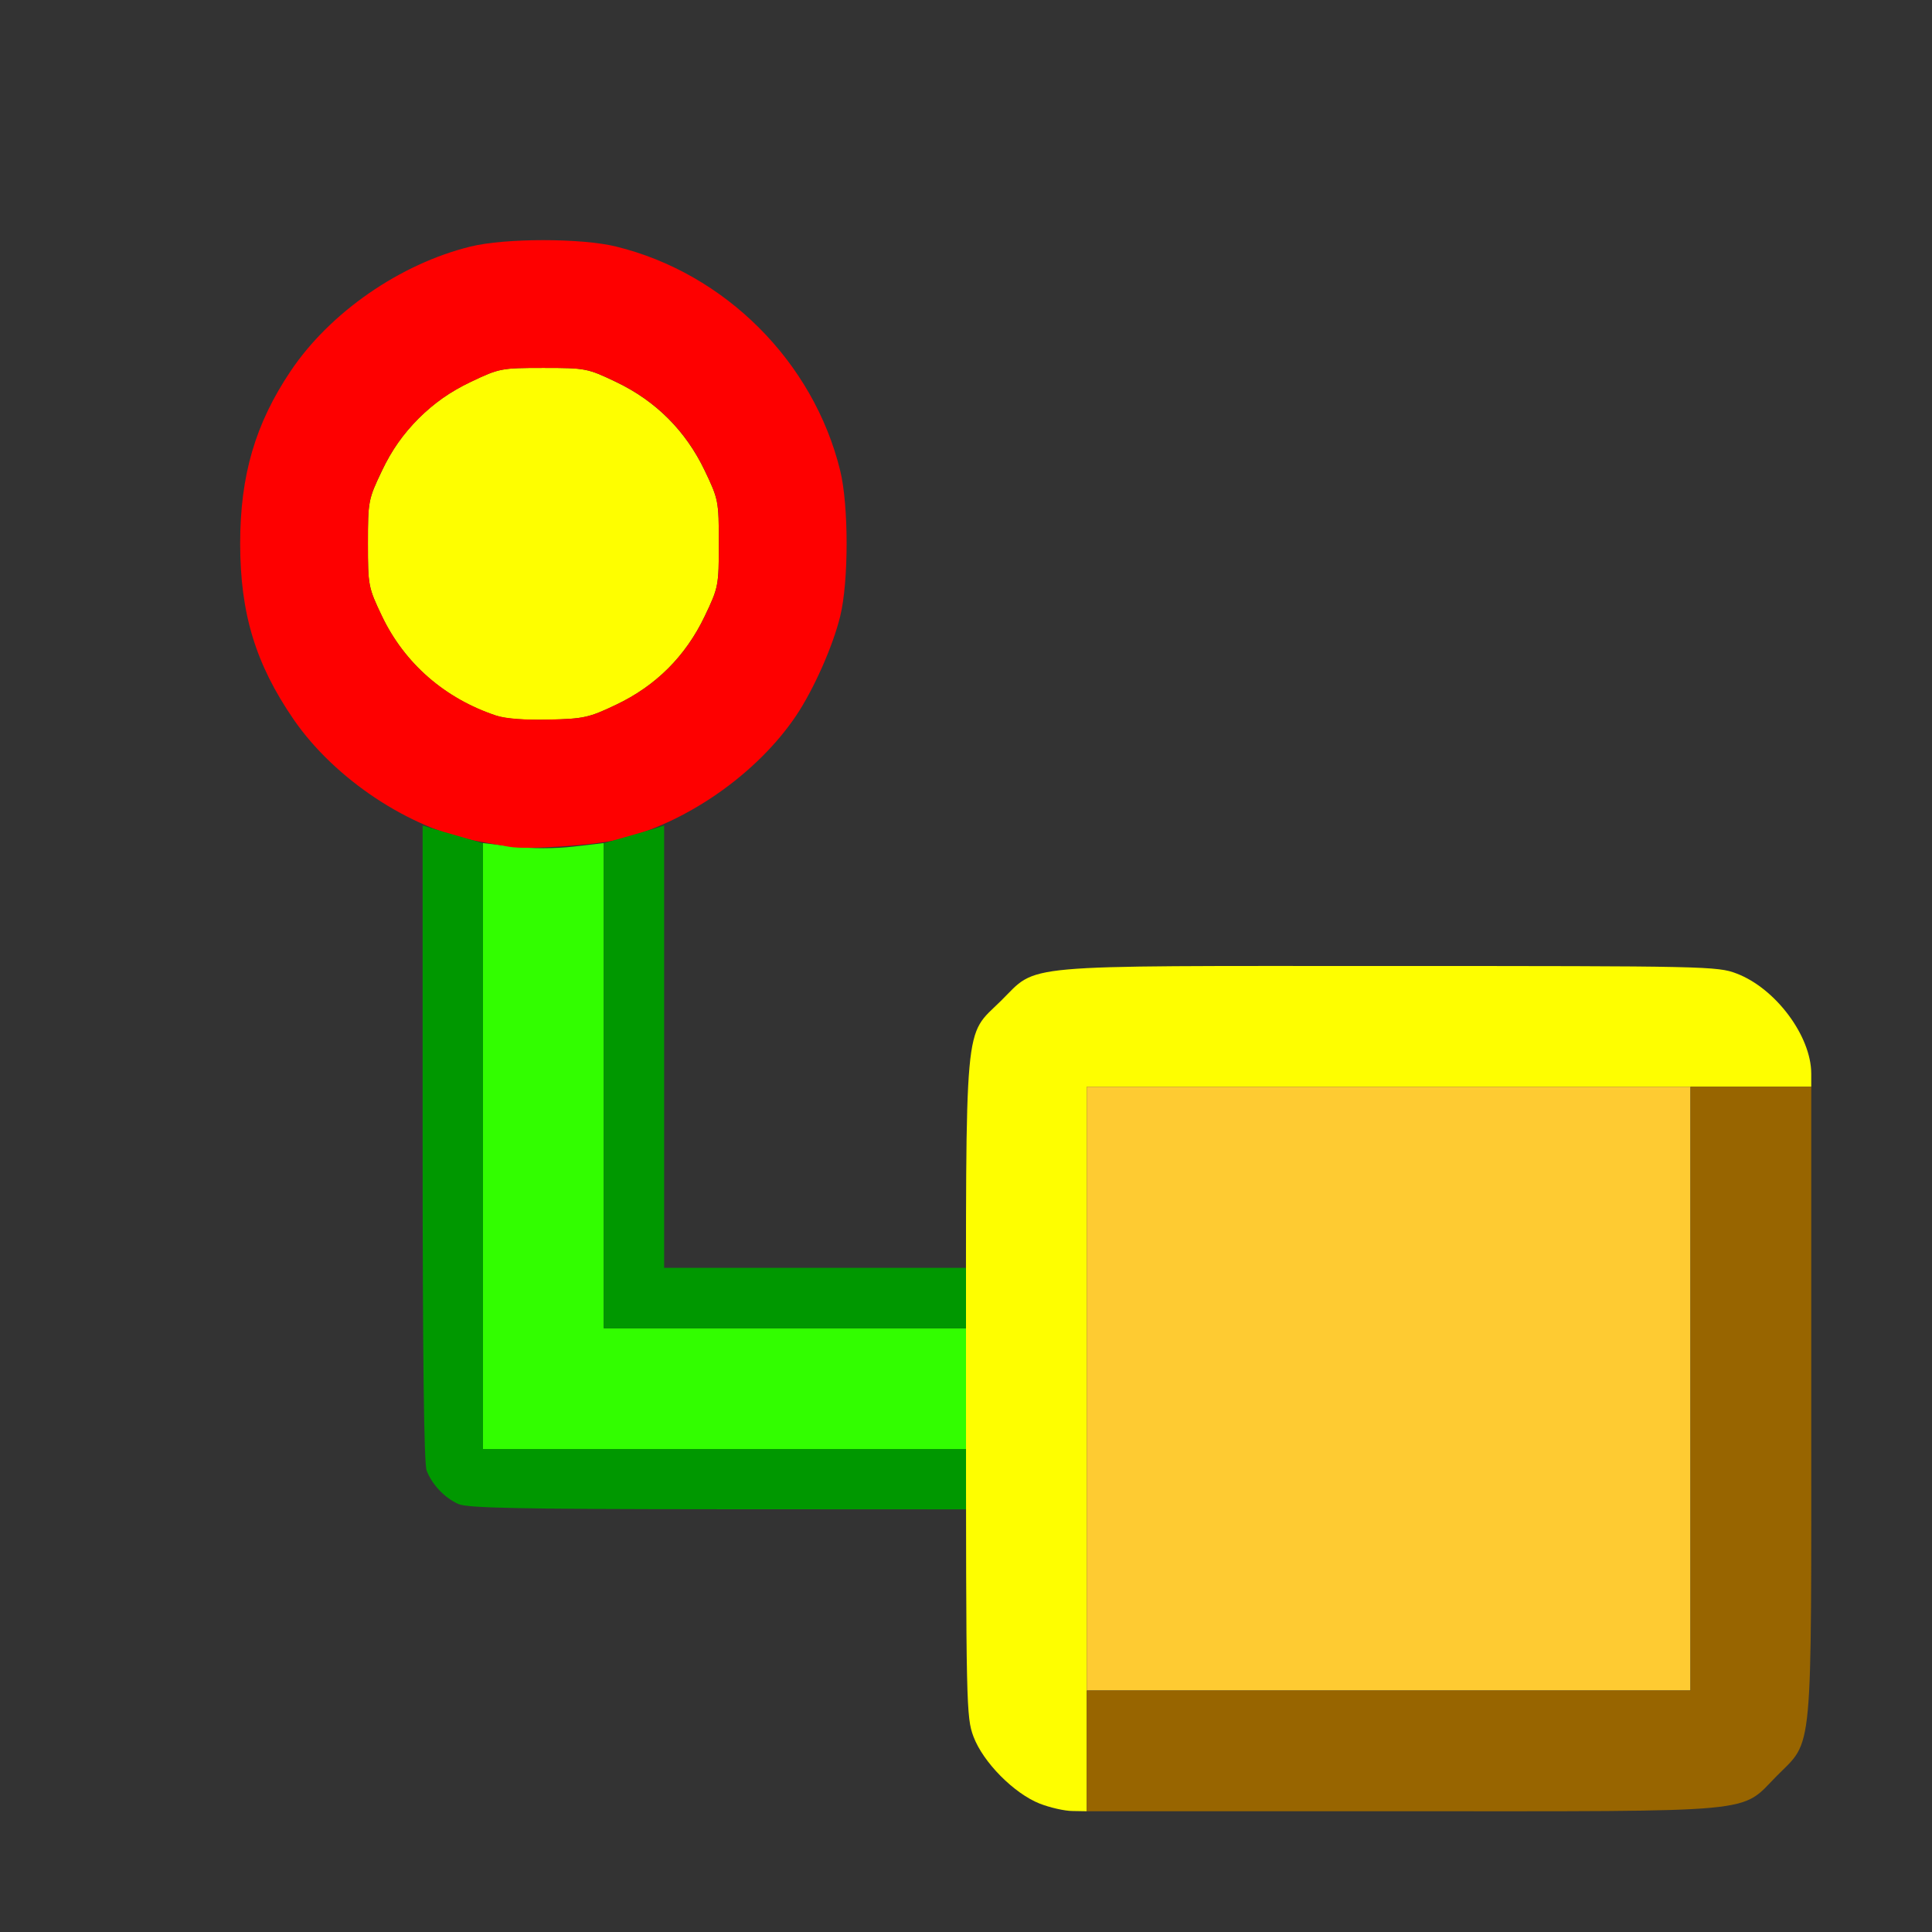 <?xml version="1.0" encoding="UTF-8" standalone="no"?>
<!-- Created with Inkscape (http://www.inkscape.org/) -->

<svg
   version="1.1"
   id="svg2"
   width="1600"
   height="1600"
   viewBox="0 0 1600 1600"
   sodipodi:docname="vertex_parent.svg"
   inkscape:version="1.2.2 (732a01da63, 2022-12-09)"
   xmlns:inkscape="http://www.inkscape.org/namespaces/inkscape"
   xmlns:sodipodi="http://sodipodi.sourceforge.net/DTD/sodipodi-0.dtd"
   xmlns="http://www.w3.org/2000/svg"
   xmlns:svg="http://www.w3.org/2000/svg"
   xmlns:rdf="http://www.w3.org/1999/02/22-rdf-syntax-ns#"
   xmlns:cc="http://creativecommons.org/ns#"
   xmlns:dc="http://purl.org/dc/elements/1.1/">
  <rect x="0" y="0" width="1600" height="1600" fill="#333333" stroke="none"/>
  <defs
     id="defs6" />
  <sodipodi:namedview
     pagecolor="#808080"
     bordercolor="#666666"
     borderopacity="1"
     objecttolerance="10"
     gridtolerance="10"
     guidetolerance="10"
     inkscape:pageopacity="0"
     inkscape:pageshadow="2"
     inkscape:window-width="1993"
     inkscape:window-height="1009"
     id="namedview4"
     showgrid="false"
     inkscape:zoom="0.5"
     inkscape:cx="373"
     inkscape:cy="212"
     inkscape:window-x="-8"
     inkscape:window-y="-8"
     inkscape:window-maximized="1"
     inkscape:current-layer="VERTEX_PARENT"
     inkscape:showpageshadow="0"
     inkscape:pagecheckerboard="true"
     inkscape:deskcolor="#d1d1d1" />
  <g
     id="VERTEX_PARENT"
     transform="matrix(100,0,0,100,0,4.9999997e-5)"
     style="stroke-width:0.011">
    <path
       style="fill:none;stroke-width:0"
       d="M 0,8 V 0 h 8 8 v 8 8 H 8 0 Z m 14.382,6.938 c 0.218,-0.082 0.472,-0.336 0.556,-0.557 C 14.998,14.223 15,14.133 15,11.501 15,8.377 15.02,8.594 14.71,8.288 14.398,7.98 14.618,8 11.5,8 8.382,8 8.602,7.98 8.29,8.288 8.014,8.561 8,8.626 8,9.642 V 10.5 H 6.75 5.5 V 8.66 6.82 l 0.097,-0.04 C 5.913,6.649 6.345,6.283 6.569,5.957 6.884,5.498 7.011,5.08 7.011,4.5 7.011,3.937 6.885,3.509 6.593,3.073 6.266,2.586 5.686,2.184 5.104,2.042 c -0.288,-0.071 -0.919,-0.071 -1.207,0 -0.901,0.221 -1.634,0.953 -1.855,1.855 -0.071,0.288 -0.071,0.919 0,1.207 0.108,0.439 0.371,0.897 0.698,1.214 0.184,0.178 0.487,0.389 0.664,0.462 l 0.096,0.04 0.008,2.682 c 0.008,2.653 0.009,2.683 0.073,2.768 0.035,0.047 0.103,0.115 0.151,0.151 0.085,0.063 0.121,0.065 2.178,0.073 L 8,12.501 v 0.858 c 0,1.015 0.014,1.081 0.29,1.353 0.309,0.305 0.083,0.285 3.201,0.286 2.644,0.001 2.73,-3.84e-4 2.891,-0.061 z"
       id="path831"
       inkscape:connector-curvature="0" />
    <path
       style="fill:#fefe00;stroke-width:0"
       d="M 8.611,14.937 C 8.398,14.853 8.142,14.595 8.062,14.382 8.002,14.221 8,14.133 8,11.5 8,8.378 7.98,8.594 8.29,8.288 8.602,7.98 8.382,8 11.5,8 14.133,8 14.223,8.002 14.381,8.062 14.705,8.185 15,8.581 15,8.892 V 9 H 12 9 v 3 3 L 8.883,14.998 C 8.818,14.998 8.696,14.97 8.611,14.937 Z M 4.109,5.927 C 3.684,5.786 3.351,5.495 3.163,5.103 3.05,4.865 3.047,4.85 3.047,4.5 c 0,-0.35 0.003,-0.365 0.117,-0.603 C 3.244,3.728 3.338,3.595 3.466,3.466 3.595,3.338 3.728,3.244 3.897,3.163 4.135,3.05 4.15,3.047 4.5,3.047 c 0.35,0 0.365,0.003 0.603,0.117 0.329,0.157 0.576,0.405 0.733,0.733 0.114,0.238 0.117,0.253 0.117,0.603 0,0.35 -0.003,0.365 -0.117,0.603 C 5.679,5.433 5.432,5.68 5.103,5.836 4.879,5.943 4.834,5.953 4.547,5.96 4.35,5.965 4.188,5.953 4.109,5.927 Z"
       id="path829"
       inkscape:connector-curvature="0" />
    <path
       style="fill:#fecb32;stroke-width:0"
       d="M 9,11.5 V 9 H 11.5 14 V 11.5 14 H 11.5 9 Z"
       id="path827"
       inkscape:connector-curvature="0" />
    <path
       style="fill:#32fe00;stroke-width:0"
       d="M 4,9.491 V 6.982 l 0.25,0.029 c 0.154,0.018 0.346,0.018 0.5,0 L 5,6.982 V 8.991 11 H 6.5 8 V 11.5 12 H 6 4 Z"
       id="path825"
       inkscape:connector-curvature="0" />
    <path
       style="fill:#fe0000;stroke-width:0"
       d="M 4.219,7.013 C 4.176,7.006 4.056,6.984 3.953,6.966 3.395,6.866 2.77,6.451 2.431,5.957 2.116,5.498 1.989,5.08 1.989,4.5 c 0,-0.563 0.125,-0.991 0.418,-1.427 0.326,-0.486 0.907,-0.888 1.489,-1.031 0.288,-0.071 0.919,-0.071 1.207,0 0.901,0.221 1.634,0.953 1.855,1.855 0.071,0.288 0.071,0.919 0,1.207 C 6.898,5.351 6.738,5.711 6.593,5.927 6.269,6.409 5.68,6.82 5.12,6.953 4.918,7.001 4.36,7.038 4.219,7.013 Z M 5.103,5.836 C 5.432,5.68 5.679,5.433 5.837,5.103 5.95,4.865 5.953,4.85 5.953,4.5 5.953,4.15 5.95,4.135 5.837,3.897 5.68,3.568 5.432,3.32 5.103,3.163 4.865,3.05 4.85,3.047 4.5,3.047 c -0.35,0 -0.365,0.003 -0.603,0.117 C 3.728,3.244 3.595,3.338 3.466,3.466 3.338,3.595 3.244,3.728 3.163,3.897 3.05,4.135 3.047,4.15 3.047,4.5 c 0,0.35 0.003,0.365 0.117,0.603 0.187,0.392 0.521,0.682 0.946,0.823 0.079,0.026 0.241,0.038 0.438,0.033 C 4.834,5.953 4.879,5.943 5.103,5.836 Z"
       id="path823"
       inkscape:connector-curvature="0" />
    <path
       style="fill:#986500;stroke-width:0"
       d="M 9,14.5 V 14 H 11.5 14 V 11.5 9 h 0.5 0.5 v 2.609 c 0,2.994 0.019,2.79 -0.288,3.101 C 14.407,15.019 14.608,15 11.608,15 H 9 Z"
       id="path821"
       inkscape:connector-curvature="0" />
    <path
       style="fill:#009800;stroke-width:0"
       d="M 3.797,12.456 C 3.682,12.405 3.578,12.295 3.533,12.178 3.511,12.118 3.5,11.248 3.5,9.463 V 6.836 l 0.07,0.022 c 0.039,0.012 0.151,0.045 0.25,0.073 L 4,6.983 V 9.492 12 h 2 2 v 0.25 0.25 L 5.945,12.499 C 4.303,12.498 3.872,12.489 3.797,12.456 Z M 5,8.992 V 6.983 l 0.18,-0.051 c 0.099,-0.028 0.211,-0.061 0.25,-0.073 L 5.5,6.836 V 8.668 10.5 H 6.75 8 V 10.75 11 H 6.5 5 Z"
       id="path819"
       inkscape:connector-curvature="0" />
  </g>
</svg>
